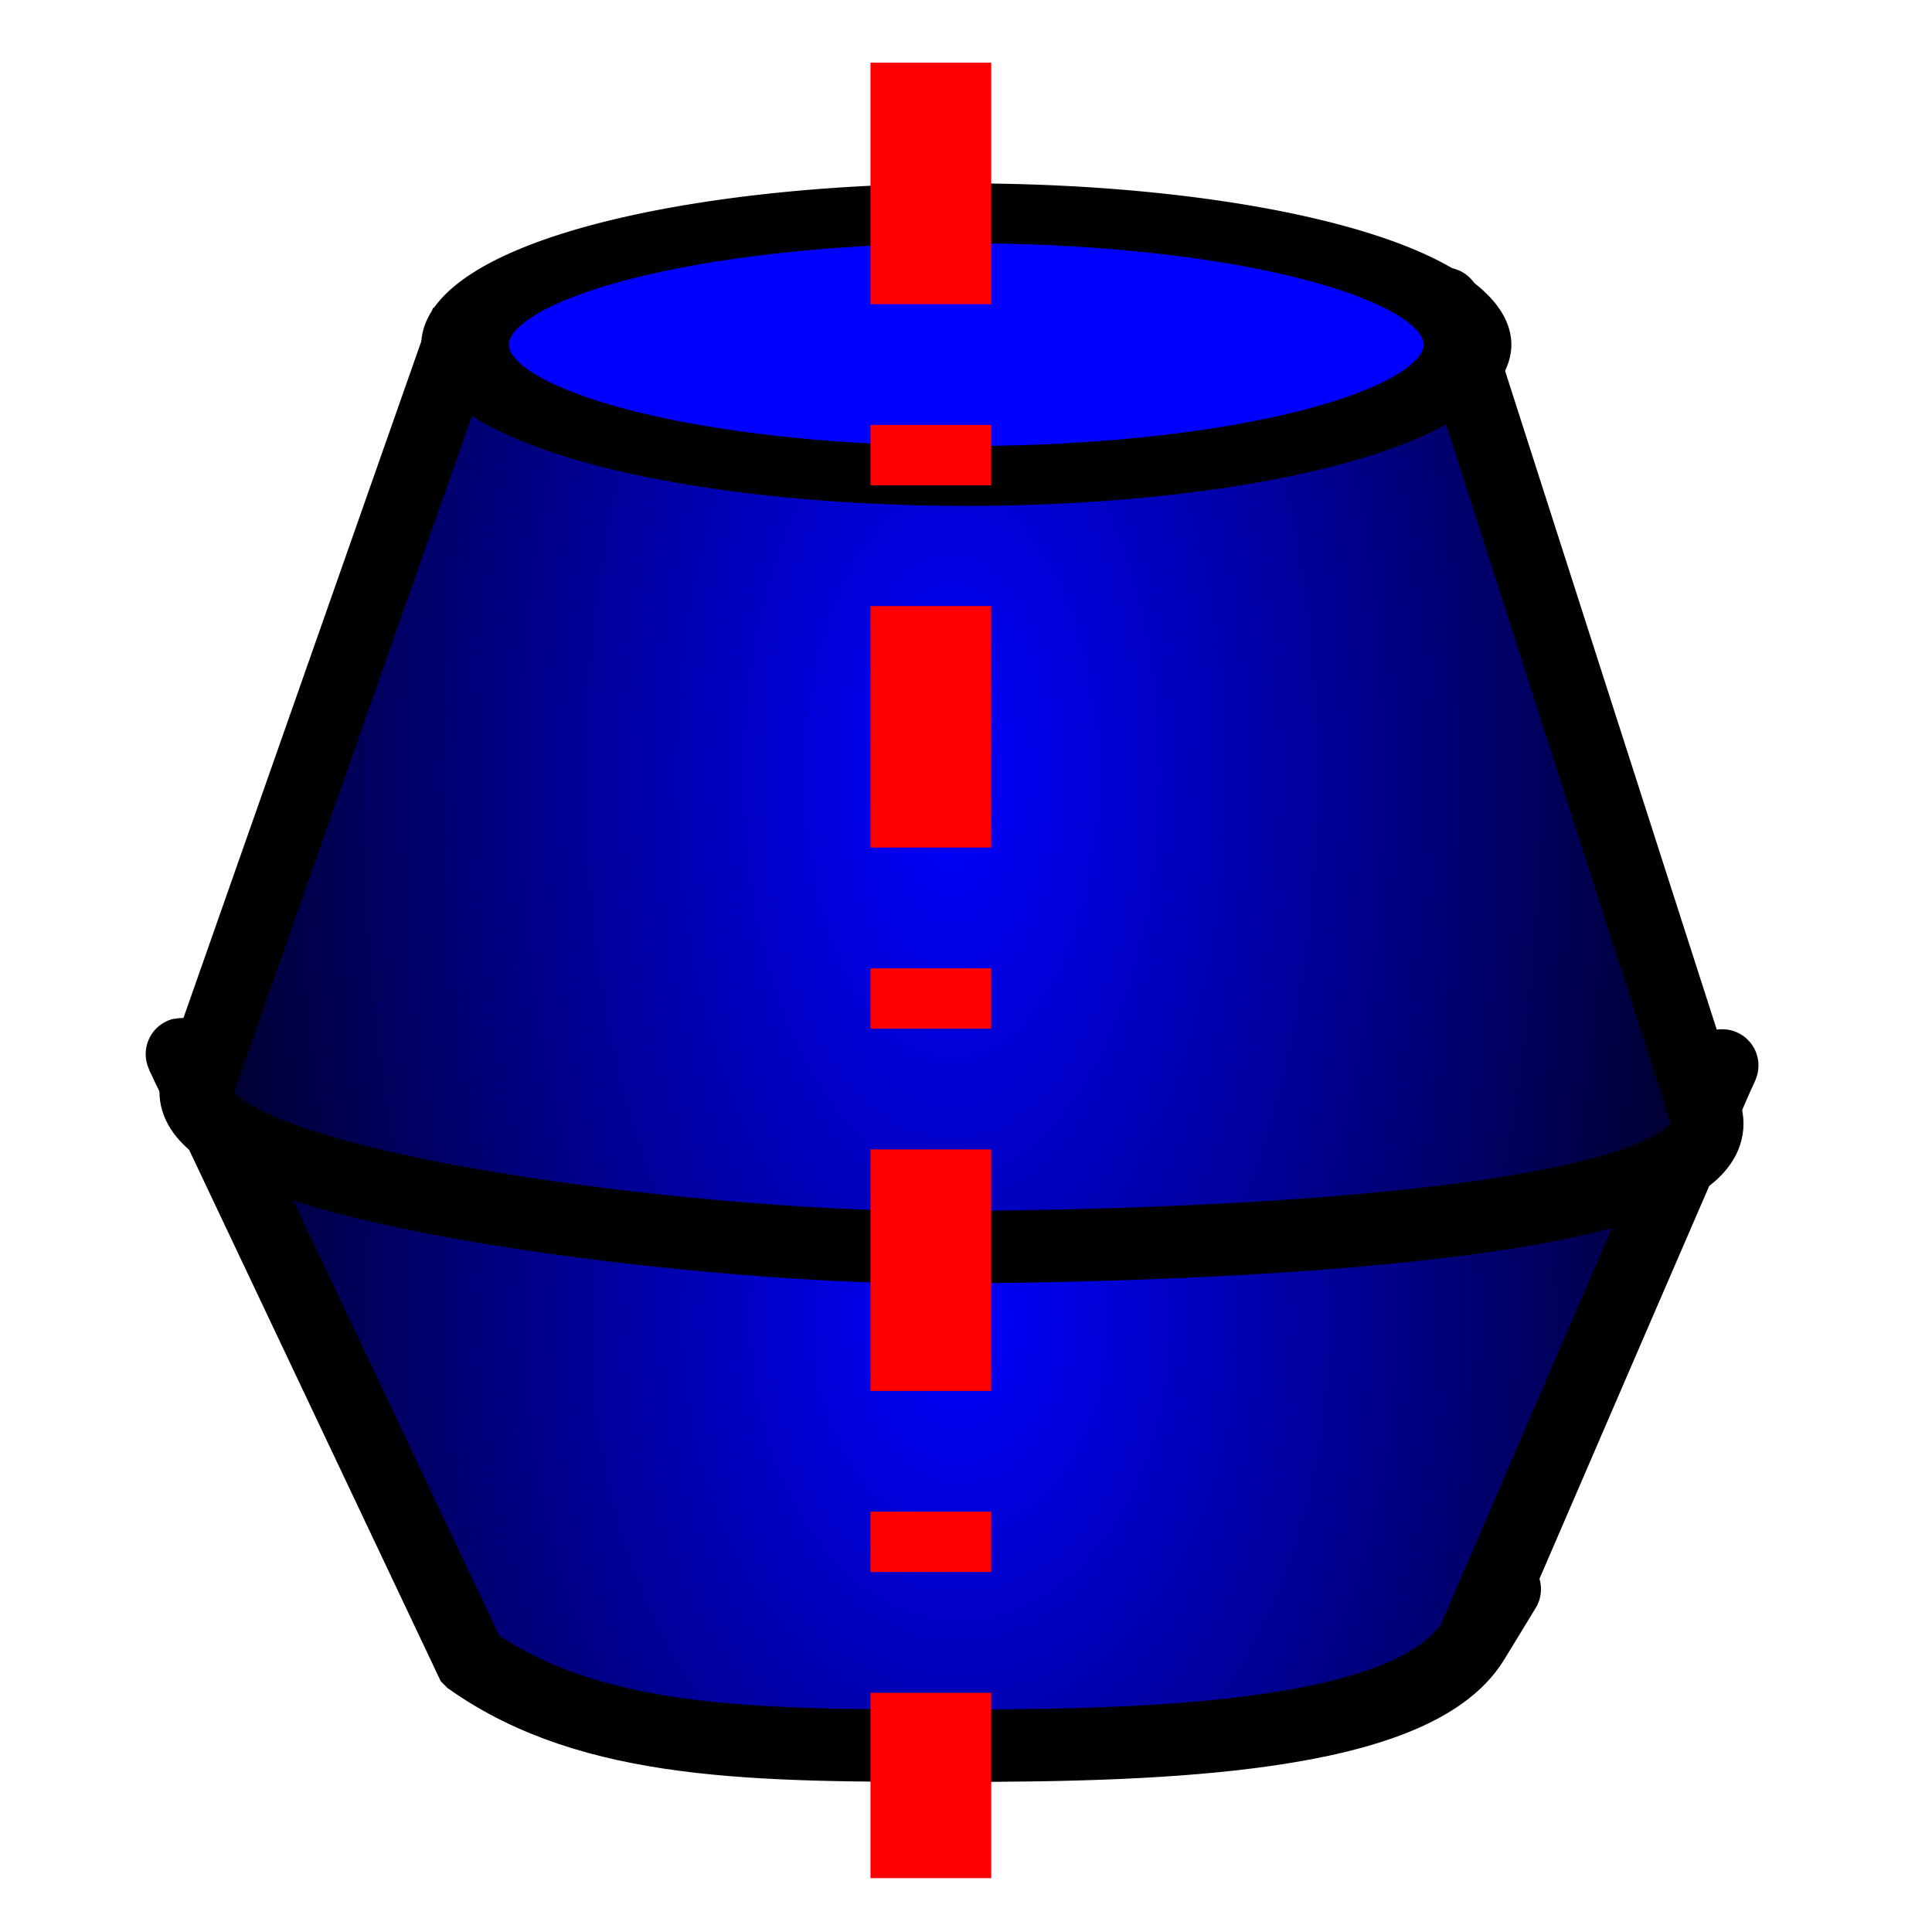<?xml version="1.0" encoding="UTF-8" standalone="no"?>
<!-- Created with Inkscape (http://www.inkscape.org/) -->

<svg
   xmlns:dc="http://purl.org/dc/elements/1.1/"
   xmlns:cc="http://creativecommons.org/ns#"
   xmlns:rdf="http://www.w3.org/1999/02/22-rdf-syntax-ns#"
   xmlns:svg="http://www.w3.org/2000/svg"
   xmlns="http://www.w3.org/2000/svg"
   xmlns:xlink="http://www.w3.org/1999/xlink"
   xmlns:sodipodi="http://sodipodi.sourceforge.net/DTD/sodipodi-0.dtd"
   xmlns:inkscape="http://www.inkscape.org/namespaces/inkscape"
   width="16px"
   height="16px"
   id="svg2383"
   sodipodi:version="0.32"
   inkscape:version="0.47 r22583"
   sodipodi:docname="rotation.svg"
   inkscape:output_extension="org.inkscape.output.svg.inkscape"
   version="1.1">
  <defs
     id="defs2385">
    <marker
       inkscape:stockid="TriangleOutL"
       orient="auto"
       refY="0.0"
       refX="0.0"
       id="TriangleOutL"
       style="overflow:visible">
      <path
         id="path3312"
         d="M 5.77,0.0 L -2.88,5.0 L -2.88,-5.0 L 5.77,0.0 z "
         style="fill-rule:evenodd;stroke:#000000;stroke-width:1.0pt;marker-start:none"
         transform="scale(0.8)" />
    </marker>
    <marker
       inkscape:stockid="TriangleOutM"
       orient="auto"
       refY="0.0"
       refX="0.0"
       id="TriangleOutM"
       style="overflow:visible">
      <path
         id="path3361"
         d="M 5.77,0.0 L -2.88,5.0 L -2.88,-5.0 L 5.77,0.0 z "
         style="fill-rule:evenodd;stroke:#000000;stroke-width:1.0pt;marker-start:none"
         transform="scale(0.4)" />
    </marker>
    <inkscape:perspective
       sodipodi:type="inkscape:persp3d"
       inkscape:vp_x="-482.99361 : -4.161036 : 1"
       inkscape:vp_y="6.123234e-14 : 1000 : 0"
       inkscape:vp_z="305.54875 : 362.05044 : 1"
       inkscape:persp3d-origin="8 : 5.3333333 : 1"
       id="perspective2391" />
    <inkscape:perspective
       id="perspective2830"
       inkscape:persp3d-origin="0.5 : 0.33333333 : 1"
       inkscape:vp_z="1 : 0.5 : 1"
       inkscape:vp_y="0 : 1000 : 0"
       inkscape:vp_x="0 : 0.5 : 1"
       sodipodi:type="inkscape:persp3d" />
    <inkscape:perspective
       id="perspective3528"
       inkscape:persp3d-origin="0.5 : 0.33333333 : 1"
       inkscape:vp_z="1 : 0.5 : 1"
       inkscape:vp_y="0 : 1000 : 0"
       inkscape:vp_x="0 : 0.5 : 1"
       sodipodi:type="inkscape:persp3d" />
    <radialGradient
       inkscape:collect="always"
       xlink:href="#linearGradient3198"
       id="radialGradient3204"
       cx="7.963"
       cy="9.109"
       fx="7.963"
       fy="9.109"
       r="6.259"
       gradientTransform="matrix(1,0,-1.1913299e-8,1.932,-0.083,-11.18)"
       gradientUnits="userSpaceOnUse" />
    <linearGradient
       id="linearGradient3198">
      <stop
         style="stop-color:#0000ff;stop-opacity:1;"
         offset="0"
         id="stop3200" />
      <stop
         style="stop-color:#00002e;stop-opacity:1;"
         offset="1"
         id="stop3202" />
    </linearGradient>
    <inkscape:perspective
       id="perspective3565"
       inkscape:persp3d-origin="0.5 : 0.33333333 : 1"
       inkscape:vp_z="1 : 0.5 : 1"
       inkscape:vp_y="0 : 1000 : 0"
       inkscape:vp_x="0 : 0.5 : 1"
       sodipodi:type="inkscape:persp3d" />
    <radialGradient
       inkscape:collect="always"
       xlink:href="#linearGradient3198-3"
       id="radialGradient3204-9"
       cx="7.963"
       cy="9.109"
       fx="7.963"
       fy="9.109"
       r="6.259"
       gradientTransform="matrix(1.01,0,-1.2033292e-8,-1.449,-0.091,24.123)"
       gradientUnits="userSpaceOnUse" />
    <linearGradient
       id="linearGradient3198-3">
      <stop
         style="stop-color:#0000ff;stop-opacity:1;"
         offset="0"
         id="stop3200-1" />
      <stop
         style="stop-color:#00002e;stop-opacity:1;"
         offset="1"
         id="stop3202-9" />
    </linearGradient>
  </defs>
  <sodipodi:namedview
     id="base"
     pagecolor="#ffffff"
     bordercolor="#666666"
     borderopacity="1.0"
     inkscape:pageopacity="0.0"
     inkscape:pageshadow="2"
     inkscape:zoom="15.696216"
     inkscape:cx="-1.4794068"
     inkscape:cy="9.7465835"
     inkscape:current-layer="layer1"
     showgrid="true"
     inkscape:grid-bbox="true"
     inkscape:document-units="px"
     showguides="true"
     inkscape:snap-global="false"
     inkscape:window-width="902"
     inkscape:window-height="674"
     inkscape:window-x="50"
     inkscape:window-y="6"
     inkscape:snap-bbox="true"
     inkscape:window-maximized="0">
    <inkscape:grid
       type="xygrid"
       id="grid3197" />
  </sodipodi:namedview>
  <g
     id="layer1"
     inkscape:label="Layer 1"
     inkscape:groupmode="layer">
    <path
       style="fill:url(#radialGradient3204-9);fill-opacity:1;fill-rule:evenodd;stroke:#000000;stroke-opacity:1;stroke-width:0.6;stroke-miterlimit:4;stroke-dasharray:none"
       d="M 3.899,13.748 1.647,8.992 c 0,0 -0.316,-0.612 0,0.032 0.232,0.474 4.362,1.182 6.293,1.182 1.931,0 5.851,-0.206 6.32,-1.375 0.095,-0.237 -2.059,4.757 -2.059,4.757 0,0 0.587,-0.962 0,0 -0.489,0.802 -2.588,0.869 -4.261,0.869 -1.673,1e-6 -3.03,0 -4.04,-0.708 z"
       id="path3188-7"
       sodipodi:nodetypes="ccssscssc" />
    <path
       style="fill:url(#radialGradient3204);fill-opacity:1;fill-rule:evenodd;stroke:#000000;stroke-opacity:1;stroke-width:0.6;stroke-miterlimit:4;stroke-dasharray:none"
       d="M 3.867,2.656 1.637,9 c 0,0 0.319,-0.9 0,-0.043 -0.319,0.857 4.141,1.372 6.052,1.372 1.911,0 6.753,-0.129 6.435,-1.114 -0.319,-0.986 -2.039,-6.344 -2.039,-6.344 0,0 -0.276,-0.803 0,0 0.191,0.557 -2.485,0.943 -4.141,0.943 -1.656,0 -4.396,-0.343 -4.077,-1.157 z"
       id="path3188"
       sodipodi:nodetypes="ccssscssc" />
    <path
       sodipodi:type="arc"
       style="fill:#0000ff;fill-opacity:1;fill-rule:nonzero;stroke:#000000;stroke-opacity:1;stroke-width:0.563;stroke-miterlimit:4;stroke-dasharray:none"
       id="path2388-2"
       sodipodi:cx="7.931848"
       sodipodi:cy="3.2342792"
       sodipodi:rx="3.2173359"
       sodipodi:ry="1.2342792"
       d="m 11.149,3.234 a 3.217,1.234 0 1 1 -6.435,0 3.217,1.234 0 1 1 6.435,0 z"
       transform="matrix(1.29,0,0,0.881,-2.229,0.005)" />
    <path
       style="fill:none;stroke:#ff0000;stroke-width:1;stroke-linecap:butt;stroke-linejoin:miter;stroke-opacity:1;stroke-miterlimit:4;stroke-dasharray:2,1,0.5,1;stroke-dashoffset:0"
       d="m 7.709,0.519 0,15.035"
       id="path4378"
       sodipodi:nodetypes="cc" />
  </g>
</svg>
